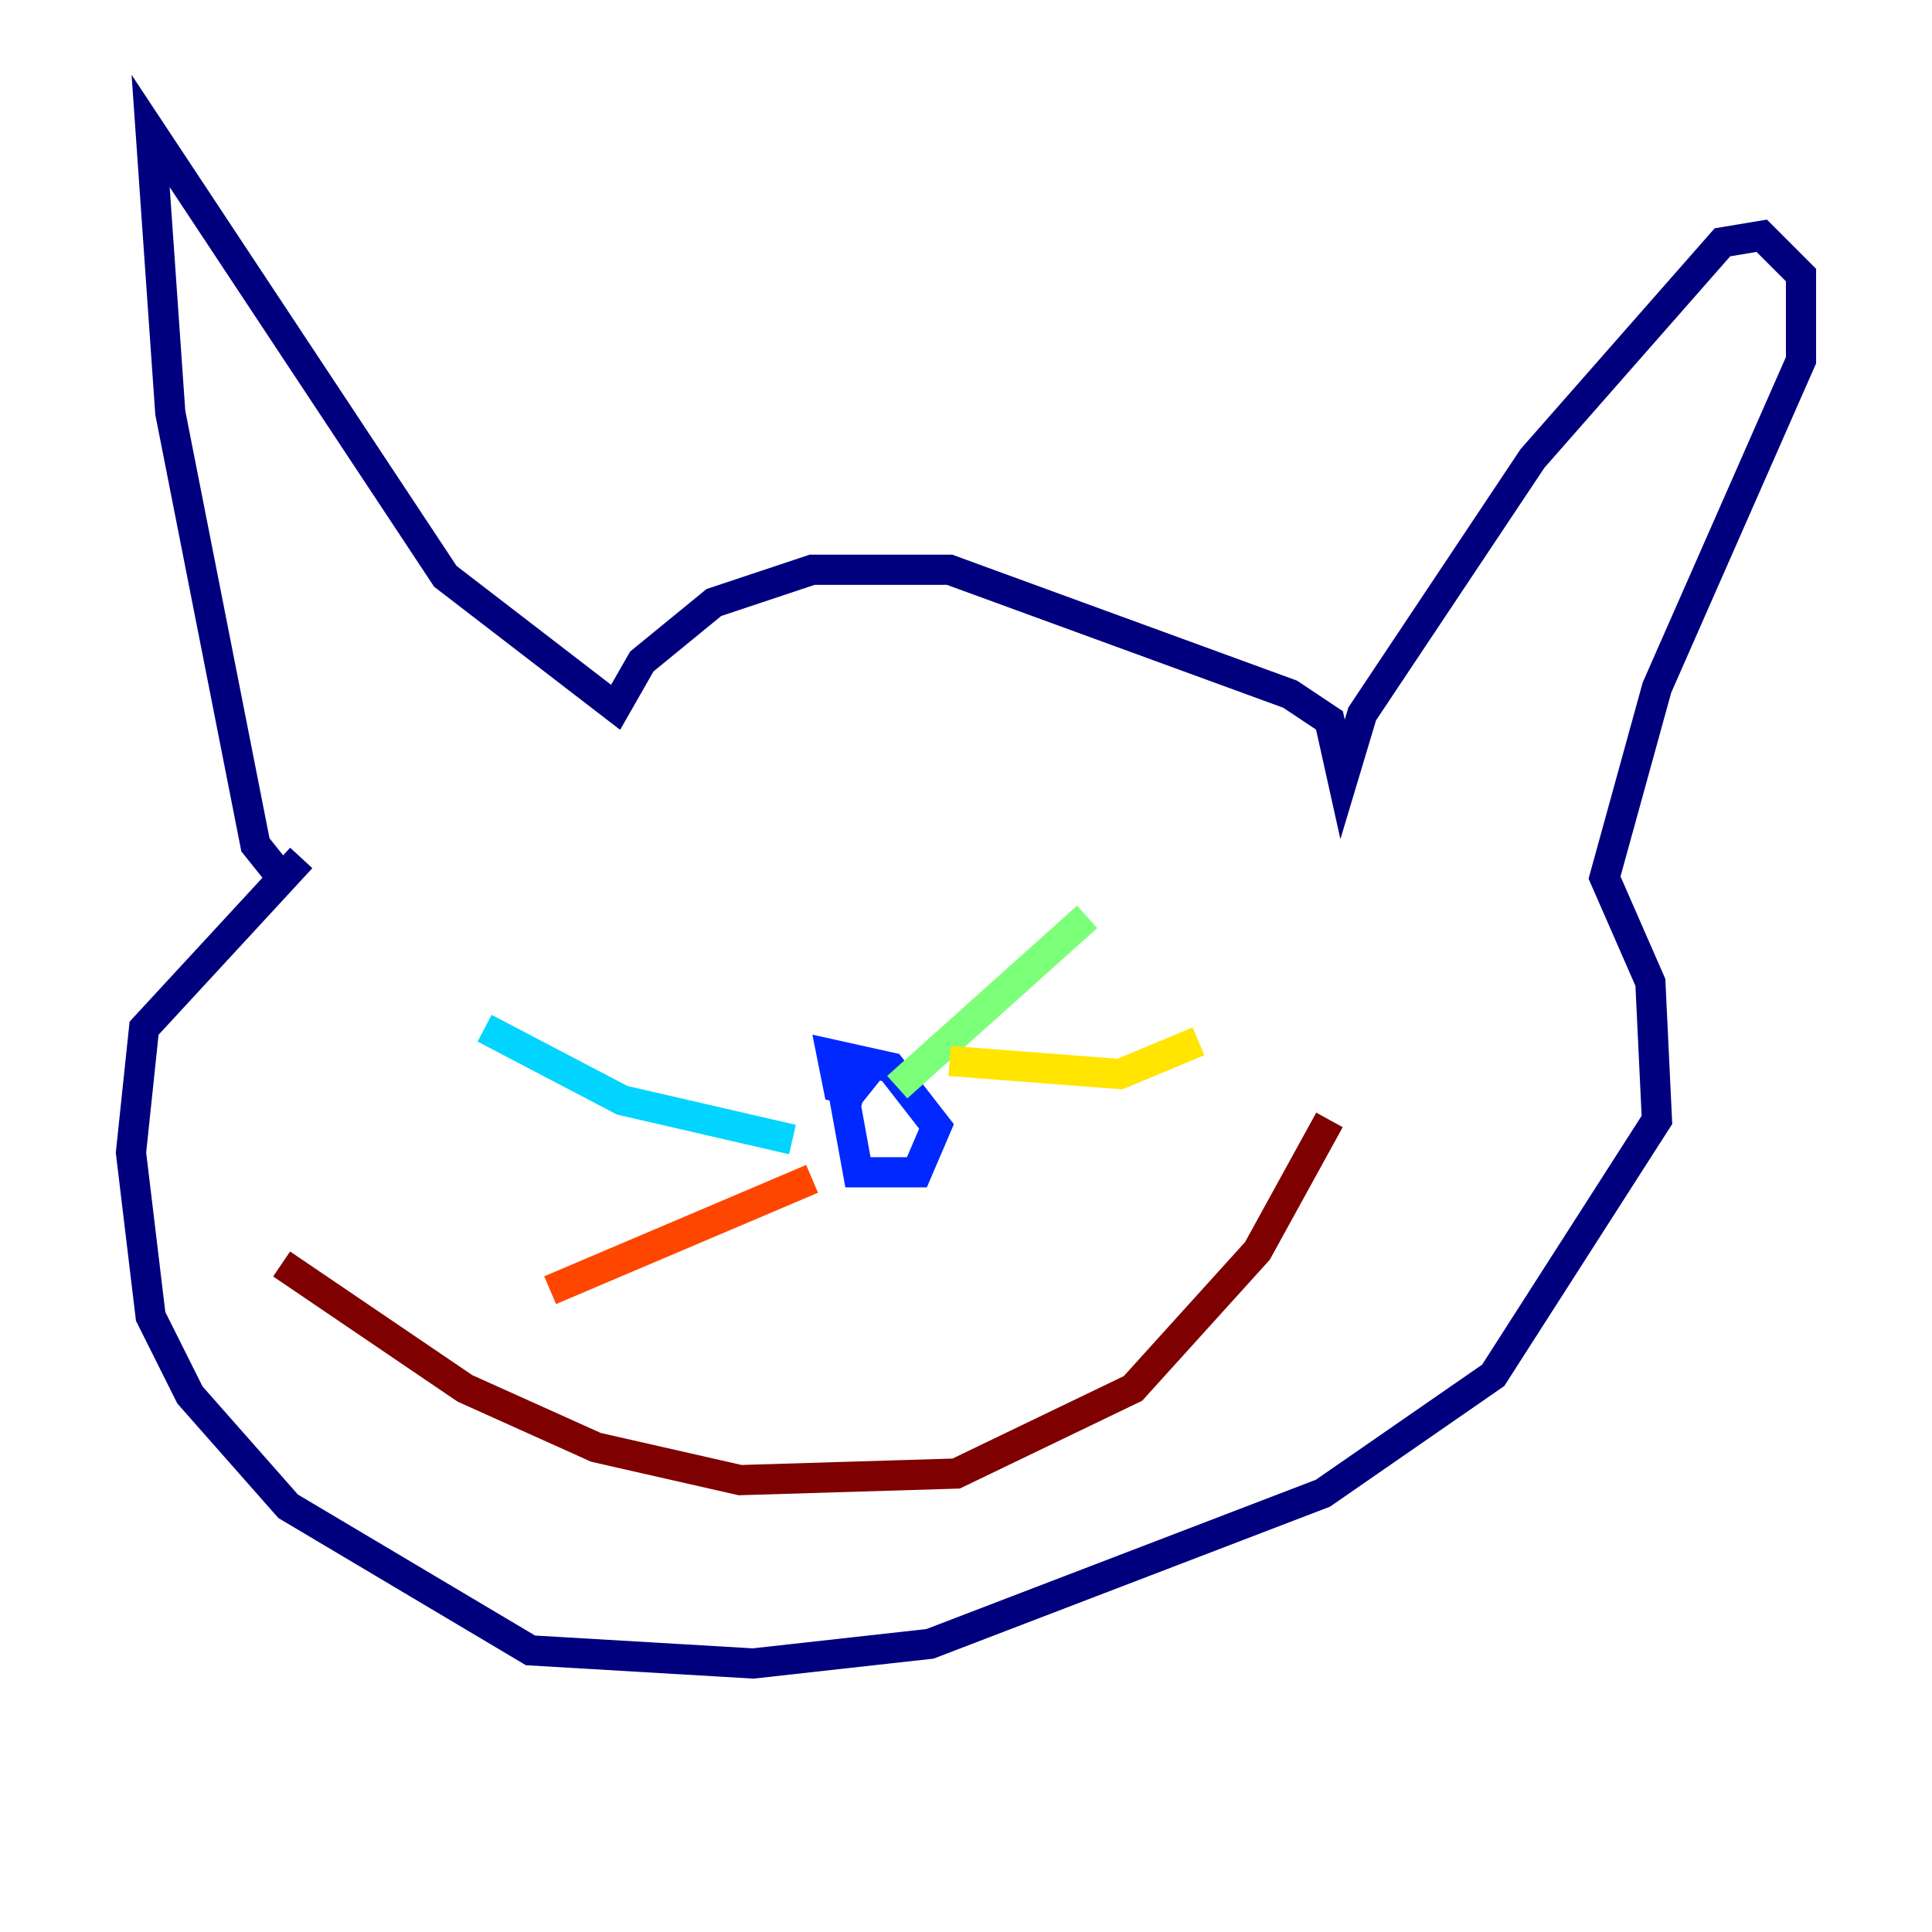 <?xml version="1.0" encoding="utf-8" ?>
<svg baseProfile="tiny" height="128" version="1.2" viewBox="0,0,128,128" width="128" xmlns="http://www.w3.org/2000/svg" xmlns:ev="http://www.w3.org/2001/xml-events" xmlns:xlink="http://www.w3.org/1999/xlink"><defs /><polyline fill="none" points="18.658,58.142 16.922,55.973 11.281,27.336 9.98,8.678 29.505,38.183 40.786,46.861 42.522,43.824 47.295,39.919 53.803,37.749 62.915,37.749 85.478,45.993 88.081,47.729 88.949,51.634 90.251,47.295 101.532,30.373 114.115,16.054 116.719,15.62 119.322,18.224 119.322,23.864 109.776,45.559 106.305,58.142 109.342,65.085 109.776,74.197 98.929,91.119 87.647,98.929 61.614,108.909 49.898,110.21 35.146,109.342 19.091,99.797 12.583,92.42 9.98,87.214 8.678,76.366 9.546,68.122 19.959,56.841" stroke="#00007f" stroke-width="2" /><polyline fill="none" points="57.709,70.725 55.973,72.895 56.841,77.668 60.746,77.668 62.047,74.63 59.01,70.725 55.105,69.858 55.539,72.027 57.275,72.461" stroke="#0028ff" stroke-width="2" /><polyline fill="none" points="52.502,75.498 41.22,72.895 32.108,68.122" stroke="#00d4ff" stroke-width="2" /><polyline fill="none" points="59.444,72.027 72.027,60.746" stroke="#7cff79" stroke-width="2" /><polyline fill="none" points="62.915,70.291 74.197,71.159 79.403,68.99" stroke="#ffe500" stroke-width="2" /><polyline fill="none" points="53.803,78.102 36.447,85.478" stroke="#ff4600" stroke-width="2" /><polyline fill="none" points="18.658,83.742 30.807,91.986 39.485,95.891 49.031,98.061 63.349,97.627 75.064,91.986 83.308,82.875 88.081,74.197" stroke="#7f0000" stroke-width="2" /></svg>